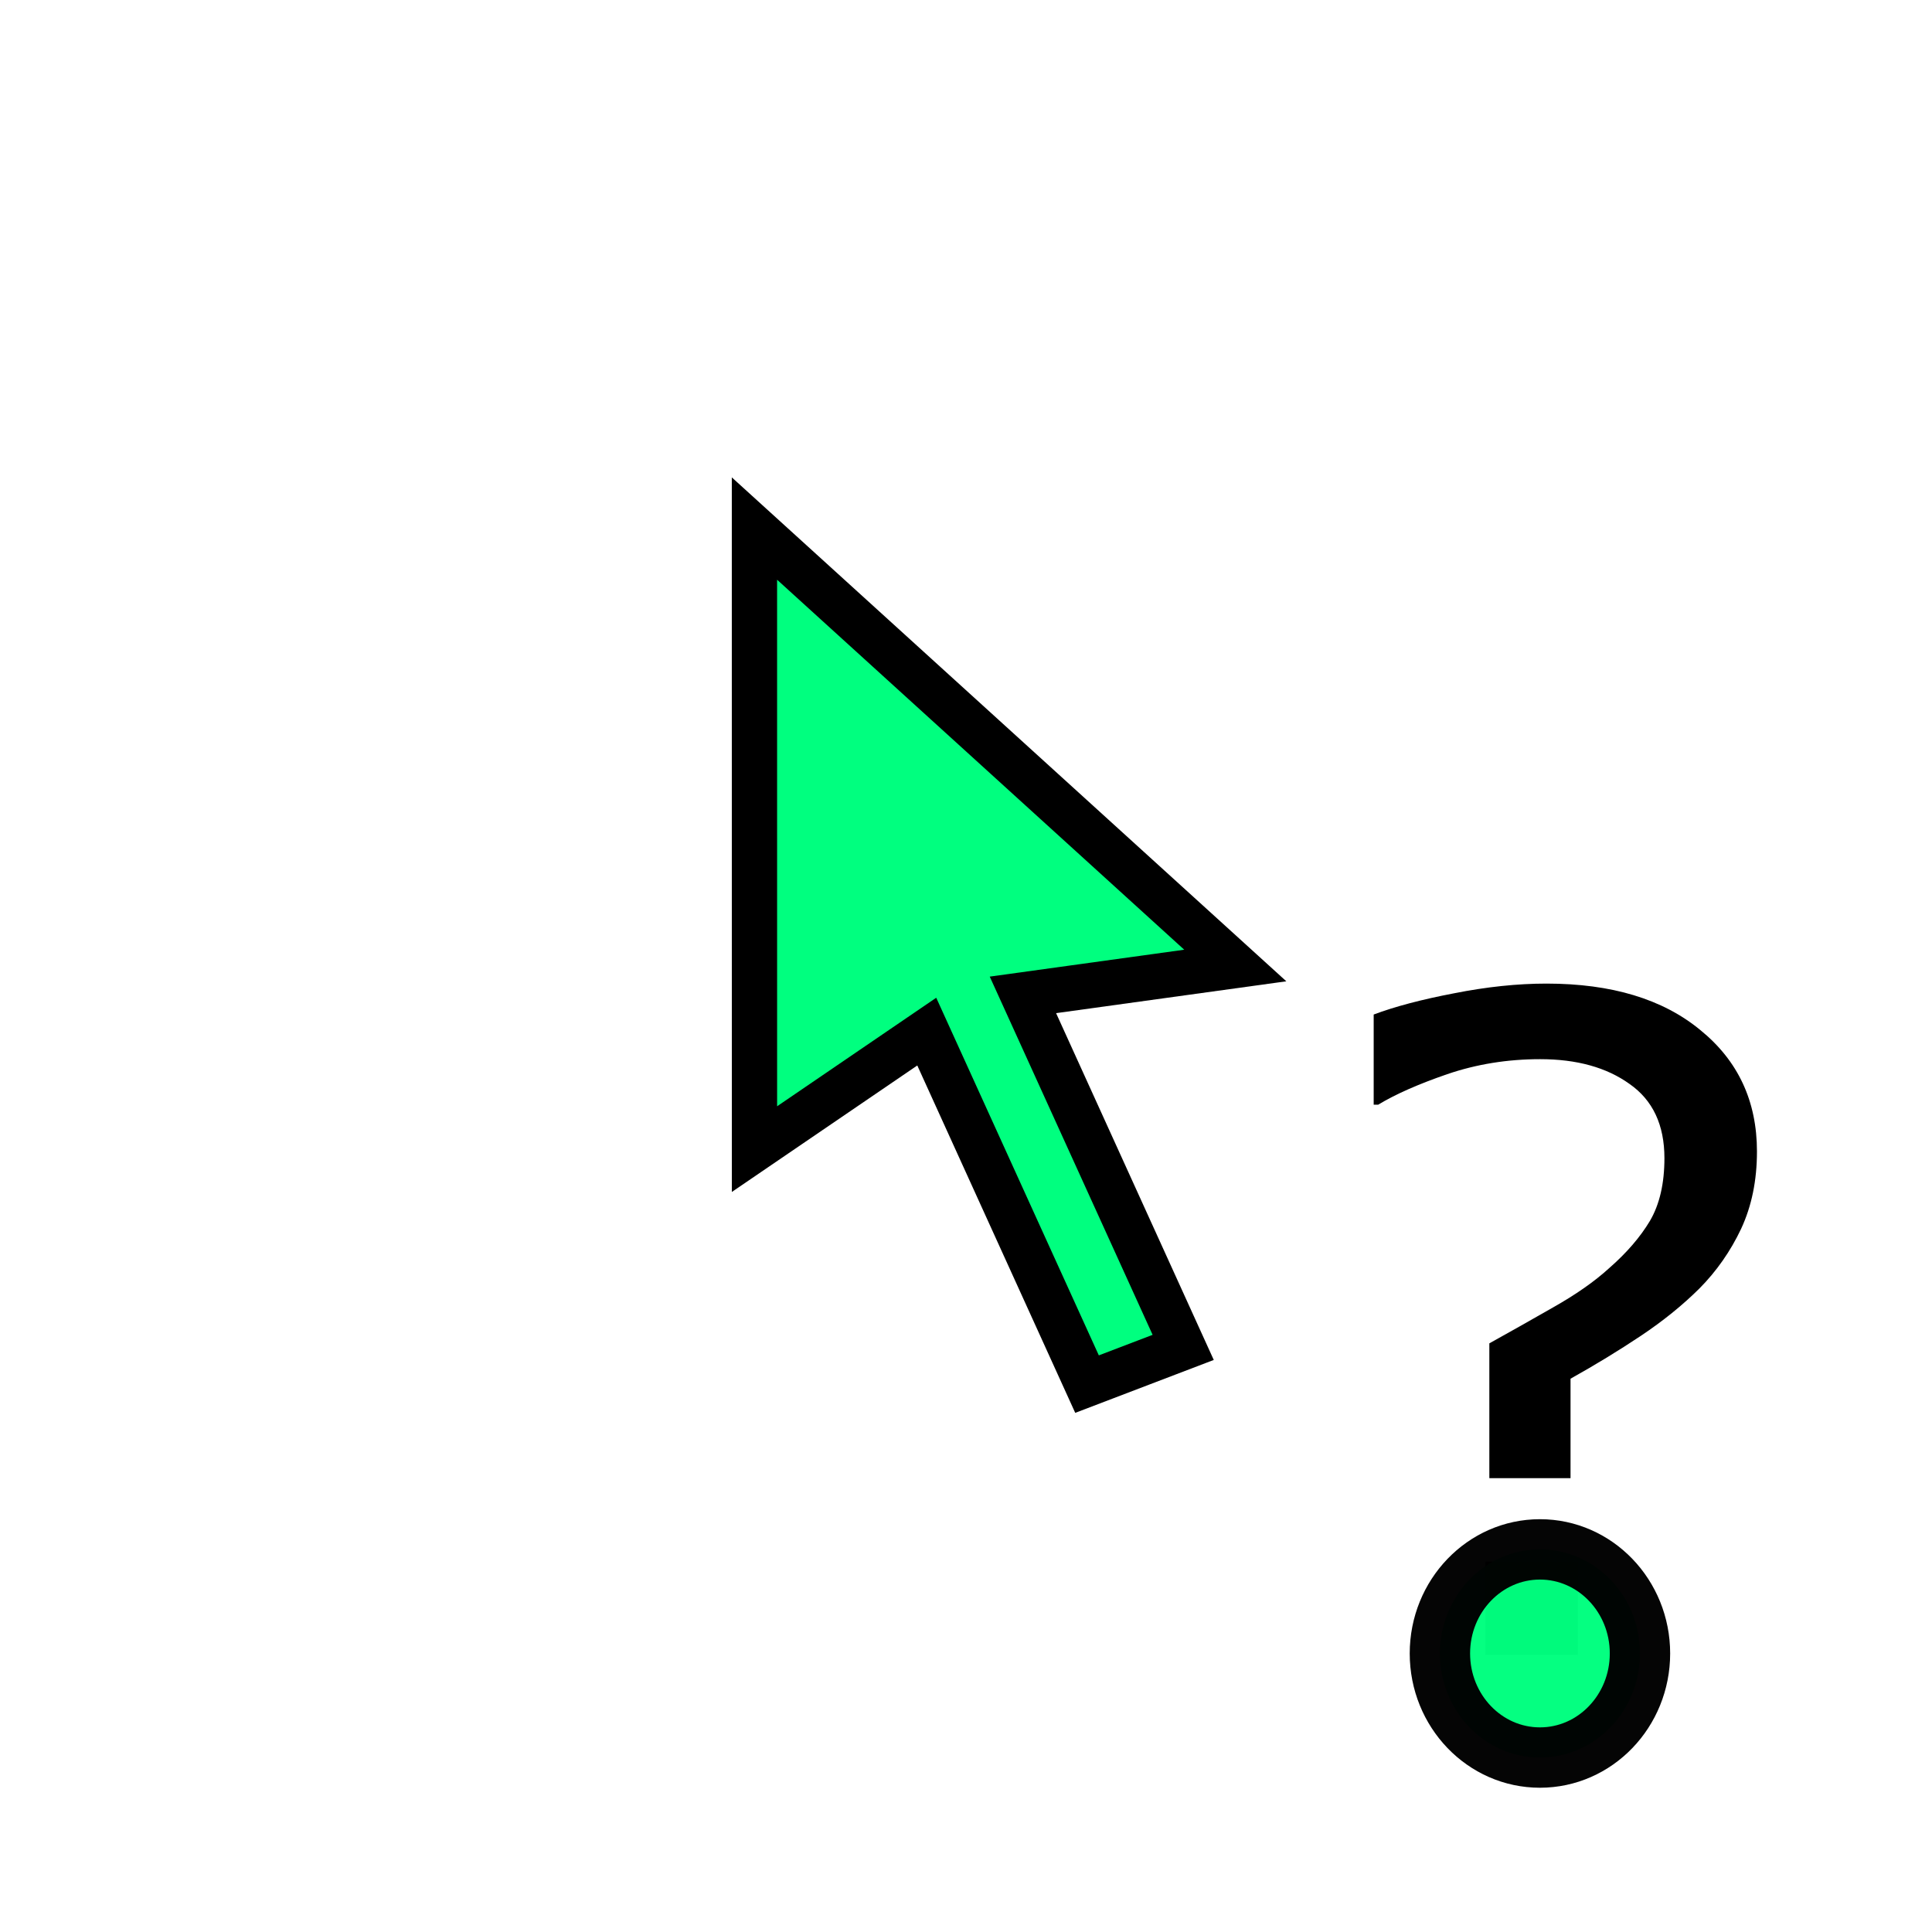 <svg height="256" viewBox="0 0 256 256" width="256" xmlns="http://www.w3.org/2000/svg"><path d="m99.969 70.036.003 82.227 22.828-15.57 21.237 46.709 12.742-4.866-21.237-46.709 28.139-3.892z" fill="#00ff7f" fill-rule="evenodd" stroke="#000" stroke-width="6"/><path d="m5.806 73.664q0 5.815-2.077 10.383-2.077 4.509-5.458 8.01-3.323 3.382-7.654 6.348-4.331 2.967-9.196 5.755v13.35h-10.62v-18.096q3.857-2.195 8.306-4.806 4.509-2.611 7.357-5.281 3.441-3.085 5.34-6.348 1.899-3.323 1.899-8.425 0-6.704-4.569-9.968-4.509-3.323-11.688-3.323-6.408 0-12.163 2.017-5.696 2.017-9.018 4.094h-.593v-12.104q4.153-1.602 10.502-2.848 6.408-1.305 12.104-1.305 12.756 0 20.113 6.23 7.416 6.17 7.416 16.316zm-23.436 67.579h-12.104v-12.519h12.104z" transform="matrix(1.013 0 0 .987 226.924 79.879)"/><ellipse cx="204.05" cy="219.093" rx="13.255" ry="13.792" style="opacity:.98;fill:#00ff7f;stroke:#000;stroke-width:8;stroke-linejoin:bevel;stroke-dashoffset:6"/></svg>
